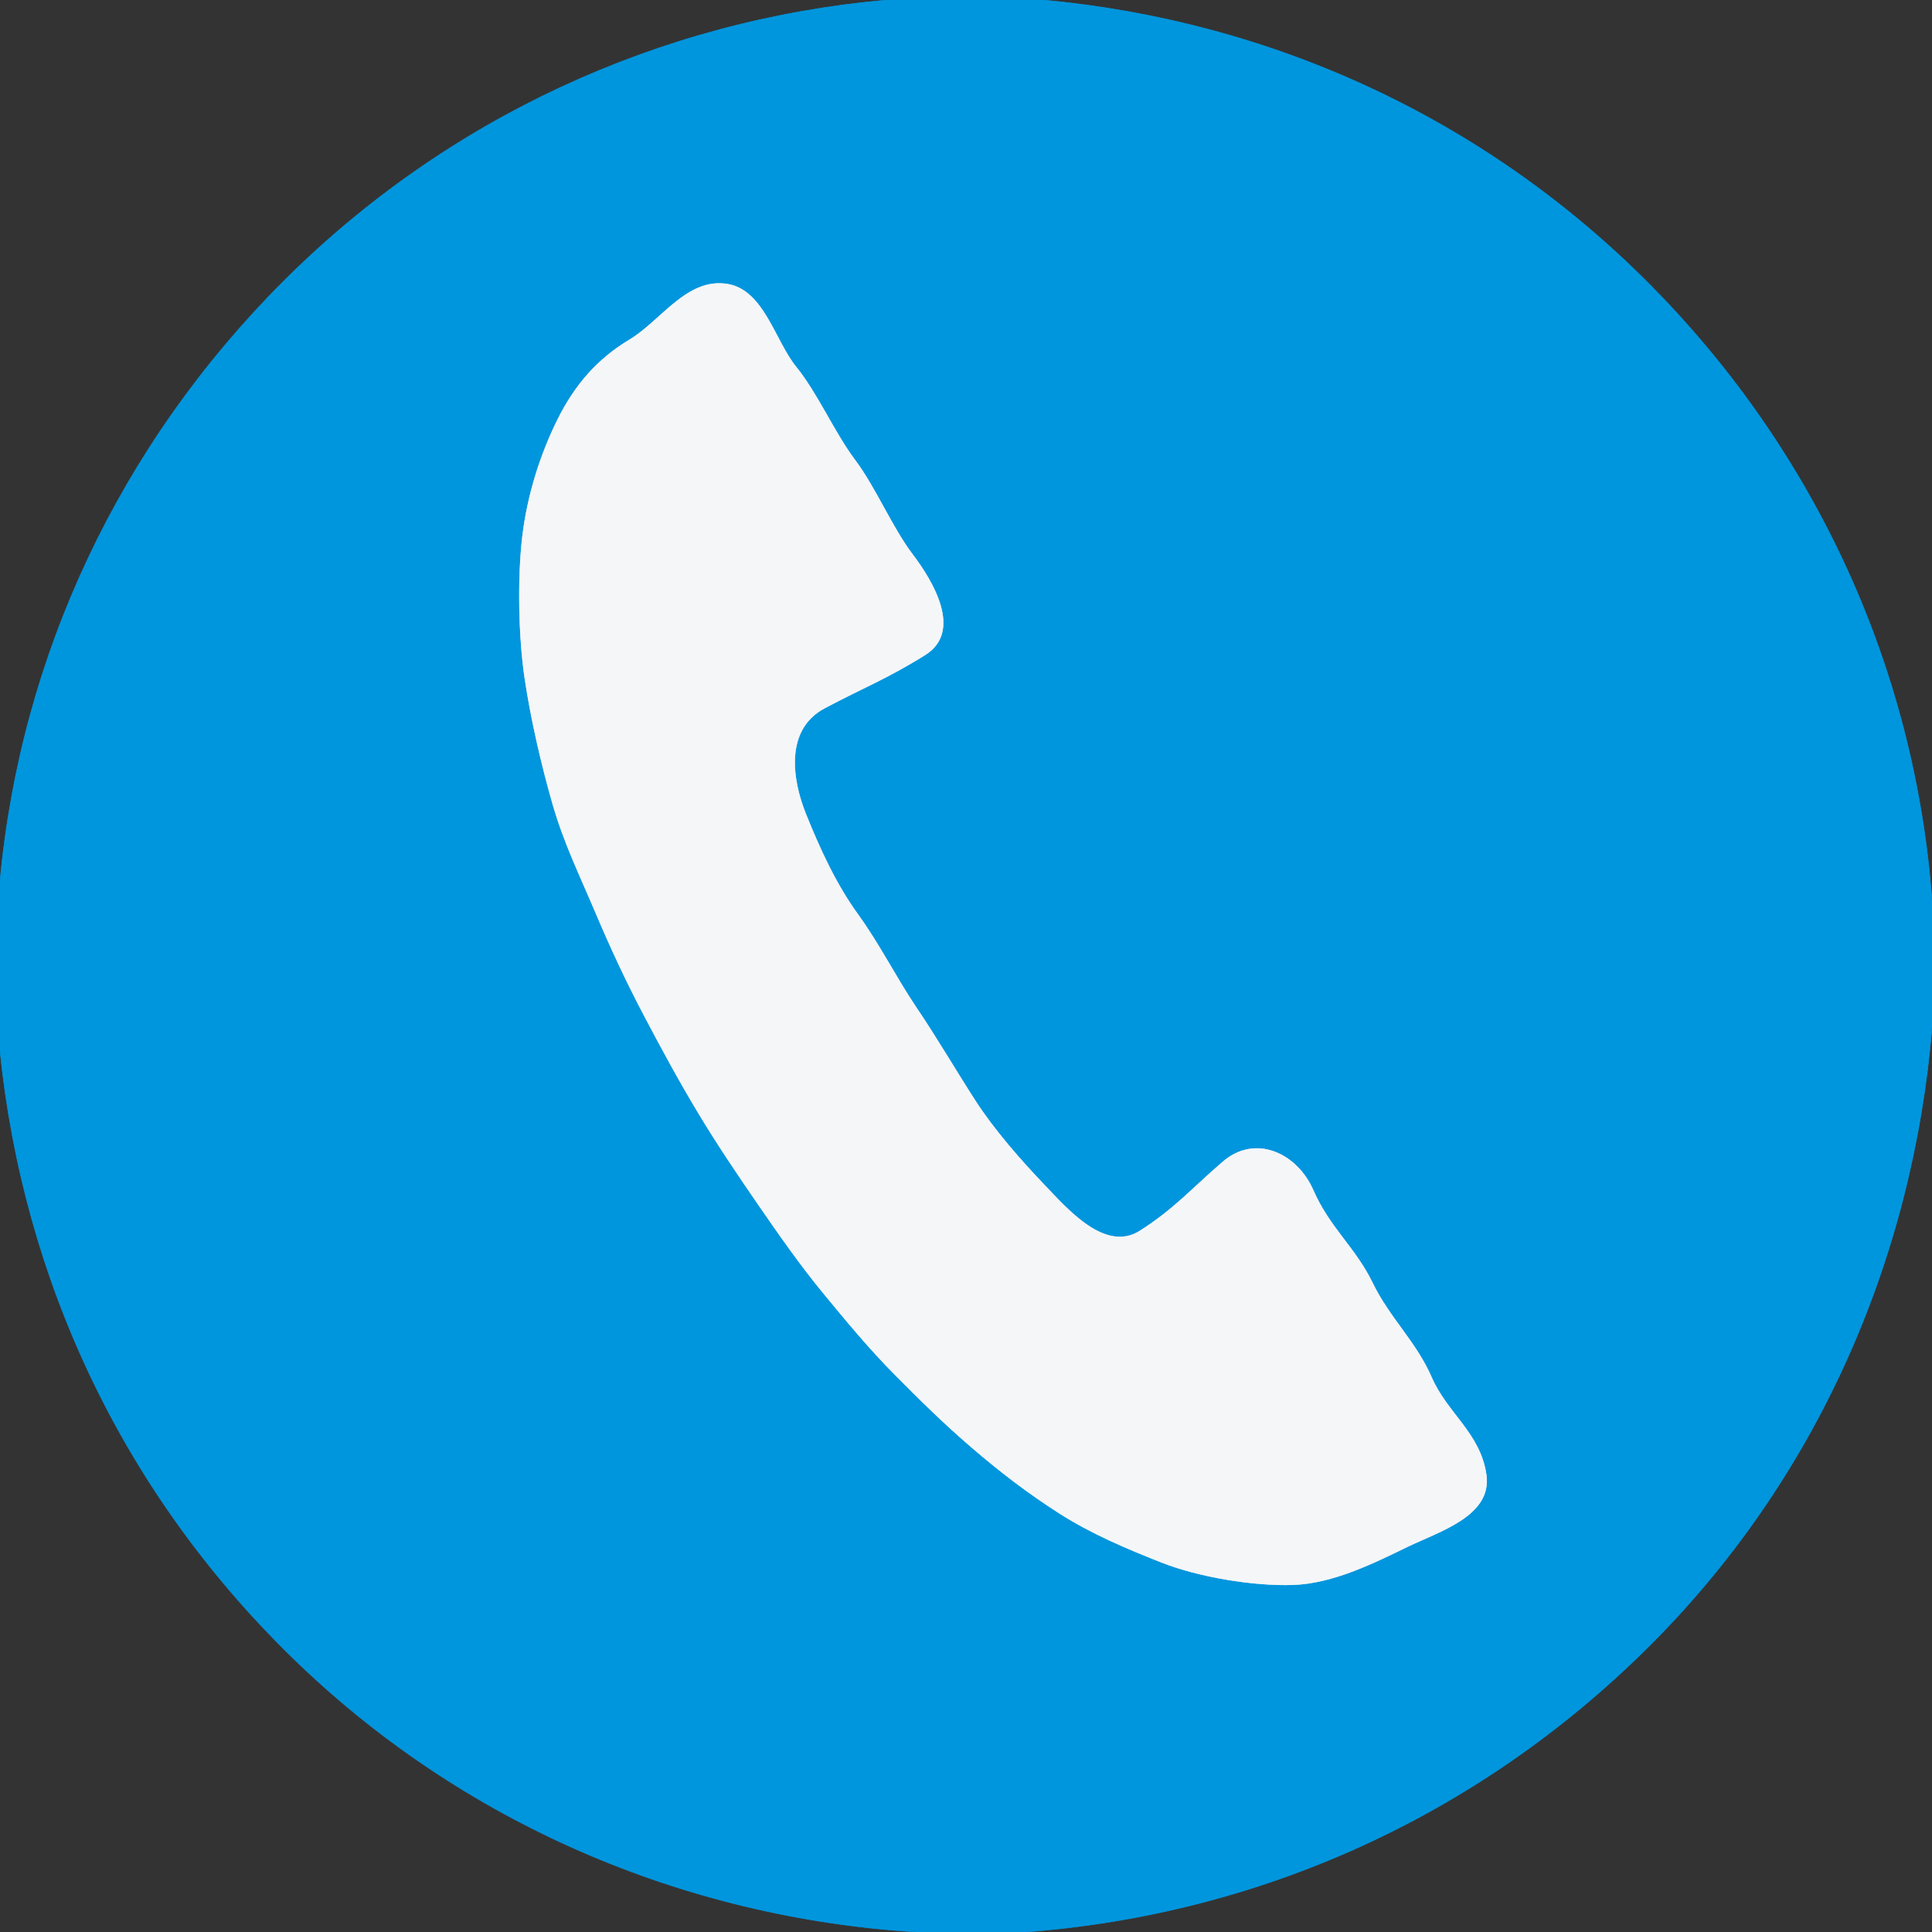 <svg xmlns="http://www.w3.org/2000/svg" xmlns:v="https://svgstorm.com"
viewBox = "0 0 980 980"
width="980"
height="980">
<rect x="0" y="0" width="980" height="980" fill="#333333" stroke="none"/>
<g fill="None" fill-opacity="0.0" stroke="#000000" stroke-opacity="0.00" stroke-width="0.3"><path d="
M 0.00 447.00 
C 10.58 332.44 60.79 225.70 143.75 142.75 C 226.71 59.80 334.93 10.15 450.00 0.00
L 0.00 0.00
L 0.00 447.00 Z"/>
</g>
<g fill="None" fill-opacity="0.0" stroke="#0096DE" stroke-opacity="1.00" stroke-width="0.3"><path d="
M 0.00 447.00 
L 0.00 533.00
C 11.96 649.49 62.26 756.90 148.25 840.75 C 234.24 924.60 346.84 972.74 465.00 980.00
L 520.00 980.00
C 638.69 971.10 749.15 921.49 835.25 836.25 C 921.35 751.01 970.19 639.16 980.00 521.00
L 980.00 457.00
C 971.40 339.91 921.58 230.20 837.75 145.25 C 753.92 60.30 645.20 10.69 529.00 0.00
L 450.00 0.00
C 334.93 10.15 226.71 59.80 143.75 142.75 C 60.79 225.70 10.58 332.44 0.00 447.00
M 369.00 144.00 
C 387.55 147.01 393.16 172.88 403.92 186.08 C 414.68 199.29 423.26 219.26 433.75 233.25 C 444.25 247.23 452.54 267.38 462.92 281.08 C 473.31 294.77 488.61 320.23 469.30 332.30 C 450.00 344.37 438.46 348.61 418.31 359.31 C 398.15 370.00 401.70 395.21 408.93 413.07 C 416.15 430.93 424.09 448.30 435.25 463.75 C 446.42 479.19 454.58 495.76 464.92 511.08 C 475.27 526.39 485.11 543.25 494.77 558.23 C 504.43 573.21 518.06 588.68 529.92 601.08 C 541.77 613.49 560.72 635.44 578.23 624.23 C 595.74 613.02 603.71 603.49 620.23 589.23 C 636.75 574.97 658.00 584.81 666.25 603.75 C 674.51 622.68 687.67 632.86 696.30 650.70 C 704.94 668.53 718.40 680.51 726.30 698.70 C 734.21 716.88 750.97 726.95 754.00 748.00 C 757.03 769.06 730.17 776.81 713.77 784.77 C 697.37 792.73 676.37 803.29 655.98 803.98 C 635.58 804.67 607.73 799.94 589.32 792.68 C 570.91 785.42 553.43 778.01 537.30 767.70 C 521.18 757.38 507.54 746.89 493.30 734.70 C 479.06 722.51 466.95 710.58 453.75 697.25 C 440.56 683.92 429.57 670.59 417.75 656.25 C 405.93 641.91 395.28 626.67 384.70 611.30 C 374.12 595.94 363.99 580.97 354.23 564.77 C 344.47 548.57 335.73 532.45 326.70 515.31 C 317.66 498.16 309.76 481.25 302.03 462.98 C 294.29 444.70 285.91 427.63 280.22 407.78 C 274.54 387.92 269.22 365.13 266.07 343.93 C 262.93 322.72 262.41 292.87 264.93 271.93 C 267.44 250.98 274.00 230.42 282.77 212.77 C 291.54 195.12 303.05 181.96 319.25 172.25 C 335.44 162.53 348.39 140.65 369.00 144.00 Z"/>
</g>
<g fill="None" fill-opacity="0.0" stroke="#000000" stroke-opacity="0.00" stroke-width="0.3"><path d="
M 980.00 457.00 
L 980.00 0.00
L 529.00 0.00
C 645.20 10.69 753.92 60.30 837.75 145.25 C 921.58 230.20 971.40 339.91 980.00 457.00 Z"/>
</g>
<g fill="None" fill-opacity="0.0" stroke="#F5F6F8" stroke-opacity="1.00" stroke-width="0.3"><path d="
M 369.00 144.00 
C 348.39 140.65 335.44 162.53 319.25 172.25 C 303.05 181.96 291.54 195.12 282.77 212.77 C 274.00 230.42 267.44 250.98 264.93 271.93 C 262.41 292.87 262.93 322.72 266.07 343.93 C 269.22 365.13 274.54 387.92 280.22 407.78 C 285.91 427.63 294.29 444.70 302.03 462.98 C 309.76 481.25 317.66 498.16 326.70 515.31 C 335.73 532.45 344.47 548.57 354.23 564.77 C 363.99 580.97 374.12 595.94 384.70 611.30 C 395.28 626.67 405.93 641.91 417.75 656.25 C 429.57 670.59 440.56 683.92 453.75 697.25 C 466.95 710.58 479.06 722.51 493.30 734.70 C 507.54 746.89 521.18 757.38 537.30 767.70 C 553.43 778.01 570.91 785.42 589.32 792.68 C 607.73 799.94 635.58 804.67 655.98 803.98 C 676.37 803.29 697.37 792.73 713.77 784.77 C 730.17 776.81 757.03 769.06 754.00 748.00 C 750.97 726.95 734.21 716.88 726.30 698.70 C 718.40 680.51 704.94 668.53 696.30 650.70 C 687.67 632.86 674.51 622.68 666.25 603.75 C 658.00 584.81 636.75 574.97 620.23 589.23 C 603.71 603.49 595.74 613.02 578.23 624.23 C 560.72 635.44 541.77 613.49 529.92 601.08 C 518.06 588.68 504.43 573.21 494.77 558.23 C 485.11 543.25 475.27 526.39 464.92 511.08 C 454.58 495.76 446.42 479.19 435.25 463.75 C 424.09 448.30 416.15 430.93 408.93 413.07 C 401.70 395.21 398.15 370.00 418.31 359.31 C 438.46 348.61 450.00 344.37 469.30 332.30 C 488.61 320.23 473.31 294.77 462.92 281.08 C 452.54 267.38 444.25 247.23 433.75 233.25 C 423.26 219.26 414.68 199.29 403.92 186.08 C 393.16 172.88 387.55 147.01 369.00 144.00 Z"/>
</g>
<g fill="None" fill-opacity="0.0" stroke="#000000" stroke-opacity="0.00" stroke-width="0.3"><path d="
M 520.00 980.00 
L 980.00 980.00
L 980.00 521.00
C 970.19 639.16 921.35 751.01 835.25 836.25 C 749.15 921.49 638.69 971.10 520.00 980.00 Z"/>
</g>
<g fill="None" fill-opacity="0.0" stroke="#000000" stroke-opacity="0.00" stroke-width="0.3"><path d="
M 0.00 980.00 
L 465.00 980.00
C 346.84 972.74 234.24 924.60 148.25 840.75 C 62.26 756.90 11.96 649.49 0.00 533.00
L 0.00 980.00 Z"/>
</g>
<g fill="#000000" fill-opacity="0.00" stroke="None">
<path d="
M 0.00 447.00 
C 10.58 332.44 60.79 225.70 143.75 142.75 C 226.71 59.80 334.93 10.15 450.00 0.00
L 0.00 0.00
L 0.00 447.00 Z"/>
</g>
<g fill="#0096DE" fill-opacity="1.00" stroke="None">
<path d="
M 0.00 447.00 
L 0.00 533.00
C 11.96 649.49 62.26 756.90 148.25 840.75 C 234.24 924.60 346.84 972.74 465.00 980.00
L 520.00 980.00
C 638.69 971.10 749.15 921.49 835.25 836.25 C 921.35 751.01 970.19 639.16 980.00 521.00
L 980.00 457.00
C 971.40 339.91 921.58 230.20 837.75 145.25 C 753.92 60.30 645.20 10.69 529.00 0.00
L 450.00 0.00
C 334.93 10.15 226.71 59.80 143.75 142.75 C 60.79 225.70 10.58 332.44 0.00 447.00
M 369.00 144.00 
C 387.55 147.01 393.16 172.88 403.92 186.08 C 414.68 199.29 423.26 219.26 433.75 233.25 C 444.25 247.23 452.54 267.38 462.92 281.08 C 473.31 294.77 488.61 320.23 469.30 332.30 C 450.00 344.37 438.46 348.61 418.31 359.31 C 398.15 370.00 401.70 395.21 408.93 413.07 C 416.15 430.93 424.09 448.30 435.25 463.75 C 446.42 479.19 454.58 495.76 464.92 511.08 C 475.27 526.39 485.11 543.25 494.77 558.23 C 504.43 573.21 518.06 588.68 529.92 601.08 C 541.77 613.49 560.72 635.44 578.23 624.23 C 595.74 613.02 603.71 603.49 620.23 589.23 C 636.75 574.97 658.00 584.81 666.25 603.75 C 674.51 622.68 687.67 632.86 696.30 650.70 C 704.94 668.53 718.40 680.51 726.30 698.70 C 734.21 716.88 750.97 726.95 754.00 748.00 C 757.03 769.06 730.17 776.81 713.77 784.77 C 697.37 792.73 676.37 803.29 655.98 803.98 C 635.58 804.67 607.73 799.94 589.32 792.68 C 570.91 785.42 553.43 778.01 537.30 767.70 C 521.18 757.38 507.54 746.89 493.30 734.70 C 479.06 722.51 466.95 710.58 453.75 697.25 C 440.56 683.92 429.57 670.59 417.75 656.25 C 405.93 641.91 395.28 626.67 384.70 611.30 C 374.12 595.94 363.99 580.97 354.23 564.77 C 344.47 548.57 335.73 532.45 326.70 515.31 C 317.66 498.16 309.76 481.25 302.03 462.98 C 294.29 444.70 285.91 427.63 280.22 407.78 C 274.54 387.92 269.22 365.13 266.07 343.93 C 262.93 322.72 262.41 292.87 264.93 271.93 C 267.44 250.98 274.00 230.42 282.77 212.77 C 291.54 195.12 303.05 181.96 319.25 172.25 C 335.44 162.53 348.39 140.65 369.00 144.00 Z"/>
</g>
<g fill="#000000" fill-opacity="0.00" stroke="None">
<path d="
M 980.00 457.00 
L 980.00 0.00
L 529.00 0.00
C 645.20 10.69 753.92 60.30 837.75 145.25 C 921.58 230.20 971.40 339.91 980.00 457.00 Z"/>
</g>
<g fill="#F5F6F8" fill-opacity="1.00" stroke="None">
<path d="
M 369.00 144.00 
C 348.39 140.65 335.44 162.53 319.25 172.25 C 303.05 181.96 291.54 195.12 282.77 212.77 C 274.00 230.42 267.44 250.98 264.93 271.93 C 262.41 292.87 262.93 322.72 266.07 343.93 C 269.22 365.13 274.54 387.92 280.22 407.78 C 285.91 427.63 294.29 444.70 302.03 462.98 C 309.76 481.25 317.66 498.16 326.70 515.31 C 335.73 532.45 344.47 548.57 354.23 564.77 C 363.99 580.97 374.12 595.94 384.70 611.30 C 395.28 626.67 405.93 641.91 417.75 656.25 C 429.57 670.59 440.56 683.92 453.75 697.25 C 466.95 710.58 479.06 722.51 493.30 734.70 C 507.54 746.89 521.18 757.38 537.30 767.70 C 553.43 778.01 570.91 785.42 589.32 792.68 C 607.73 799.94 635.58 804.67 655.98 803.98 C 676.37 803.29 697.37 792.73 713.77 784.77 C 730.17 776.81 757.03 769.06 754.00 748.00 C 750.97 726.95 734.21 716.88 726.30 698.70 C 718.40 680.51 704.94 668.53 696.30 650.70 C 687.67 632.86 674.51 622.68 666.25 603.75 C 658.00 584.81 636.75 574.97 620.23 589.23 C 603.71 603.49 595.74 613.02 578.23 624.23 C 560.72 635.44 541.77 613.49 529.92 601.08 C 518.06 588.68 504.43 573.21 494.77 558.23 C 485.11 543.25 475.27 526.39 464.92 511.08 C 454.58 495.76 446.42 479.19 435.25 463.75 C 424.09 448.30 416.15 430.93 408.93 413.07 C 401.70 395.21 398.15 370.00 418.31 359.31 C 438.46 348.61 450.00 344.37 469.30 332.30 C 488.61 320.23 473.31 294.77 462.92 281.08 C 452.54 267.38 444.25 247.23 433.75 233.25 C 423.26 219.26 414.68 199.29 403.92 186.08 C 393.16 172.88 387.55 147.01 369.00 144.00 Z"/>
</g>
<g fill="#000000" fill-opacity="0.00" stroke="None">
<path d="
M 520.00 980.00 
L 980.00 980.00
L 980.00 521.00
C 970.19 639.16 921.35 751.01 835.25 836.25 C 749.15 921.49 638.69 971.10 520.00 980.00 Z"/>
</g>
<g fill="#000000" fill-opacity="0.00" stroke="None">
<path d="
M 0.00 980.00 
L 465.00 980.00
C 346.84 972.74 234.24 924.60 148.25 840.75 C 62.26 756.90 11.96 649.49 0.00 533.00
L 0.00 980.00 Z"/>
</g>
</svg>